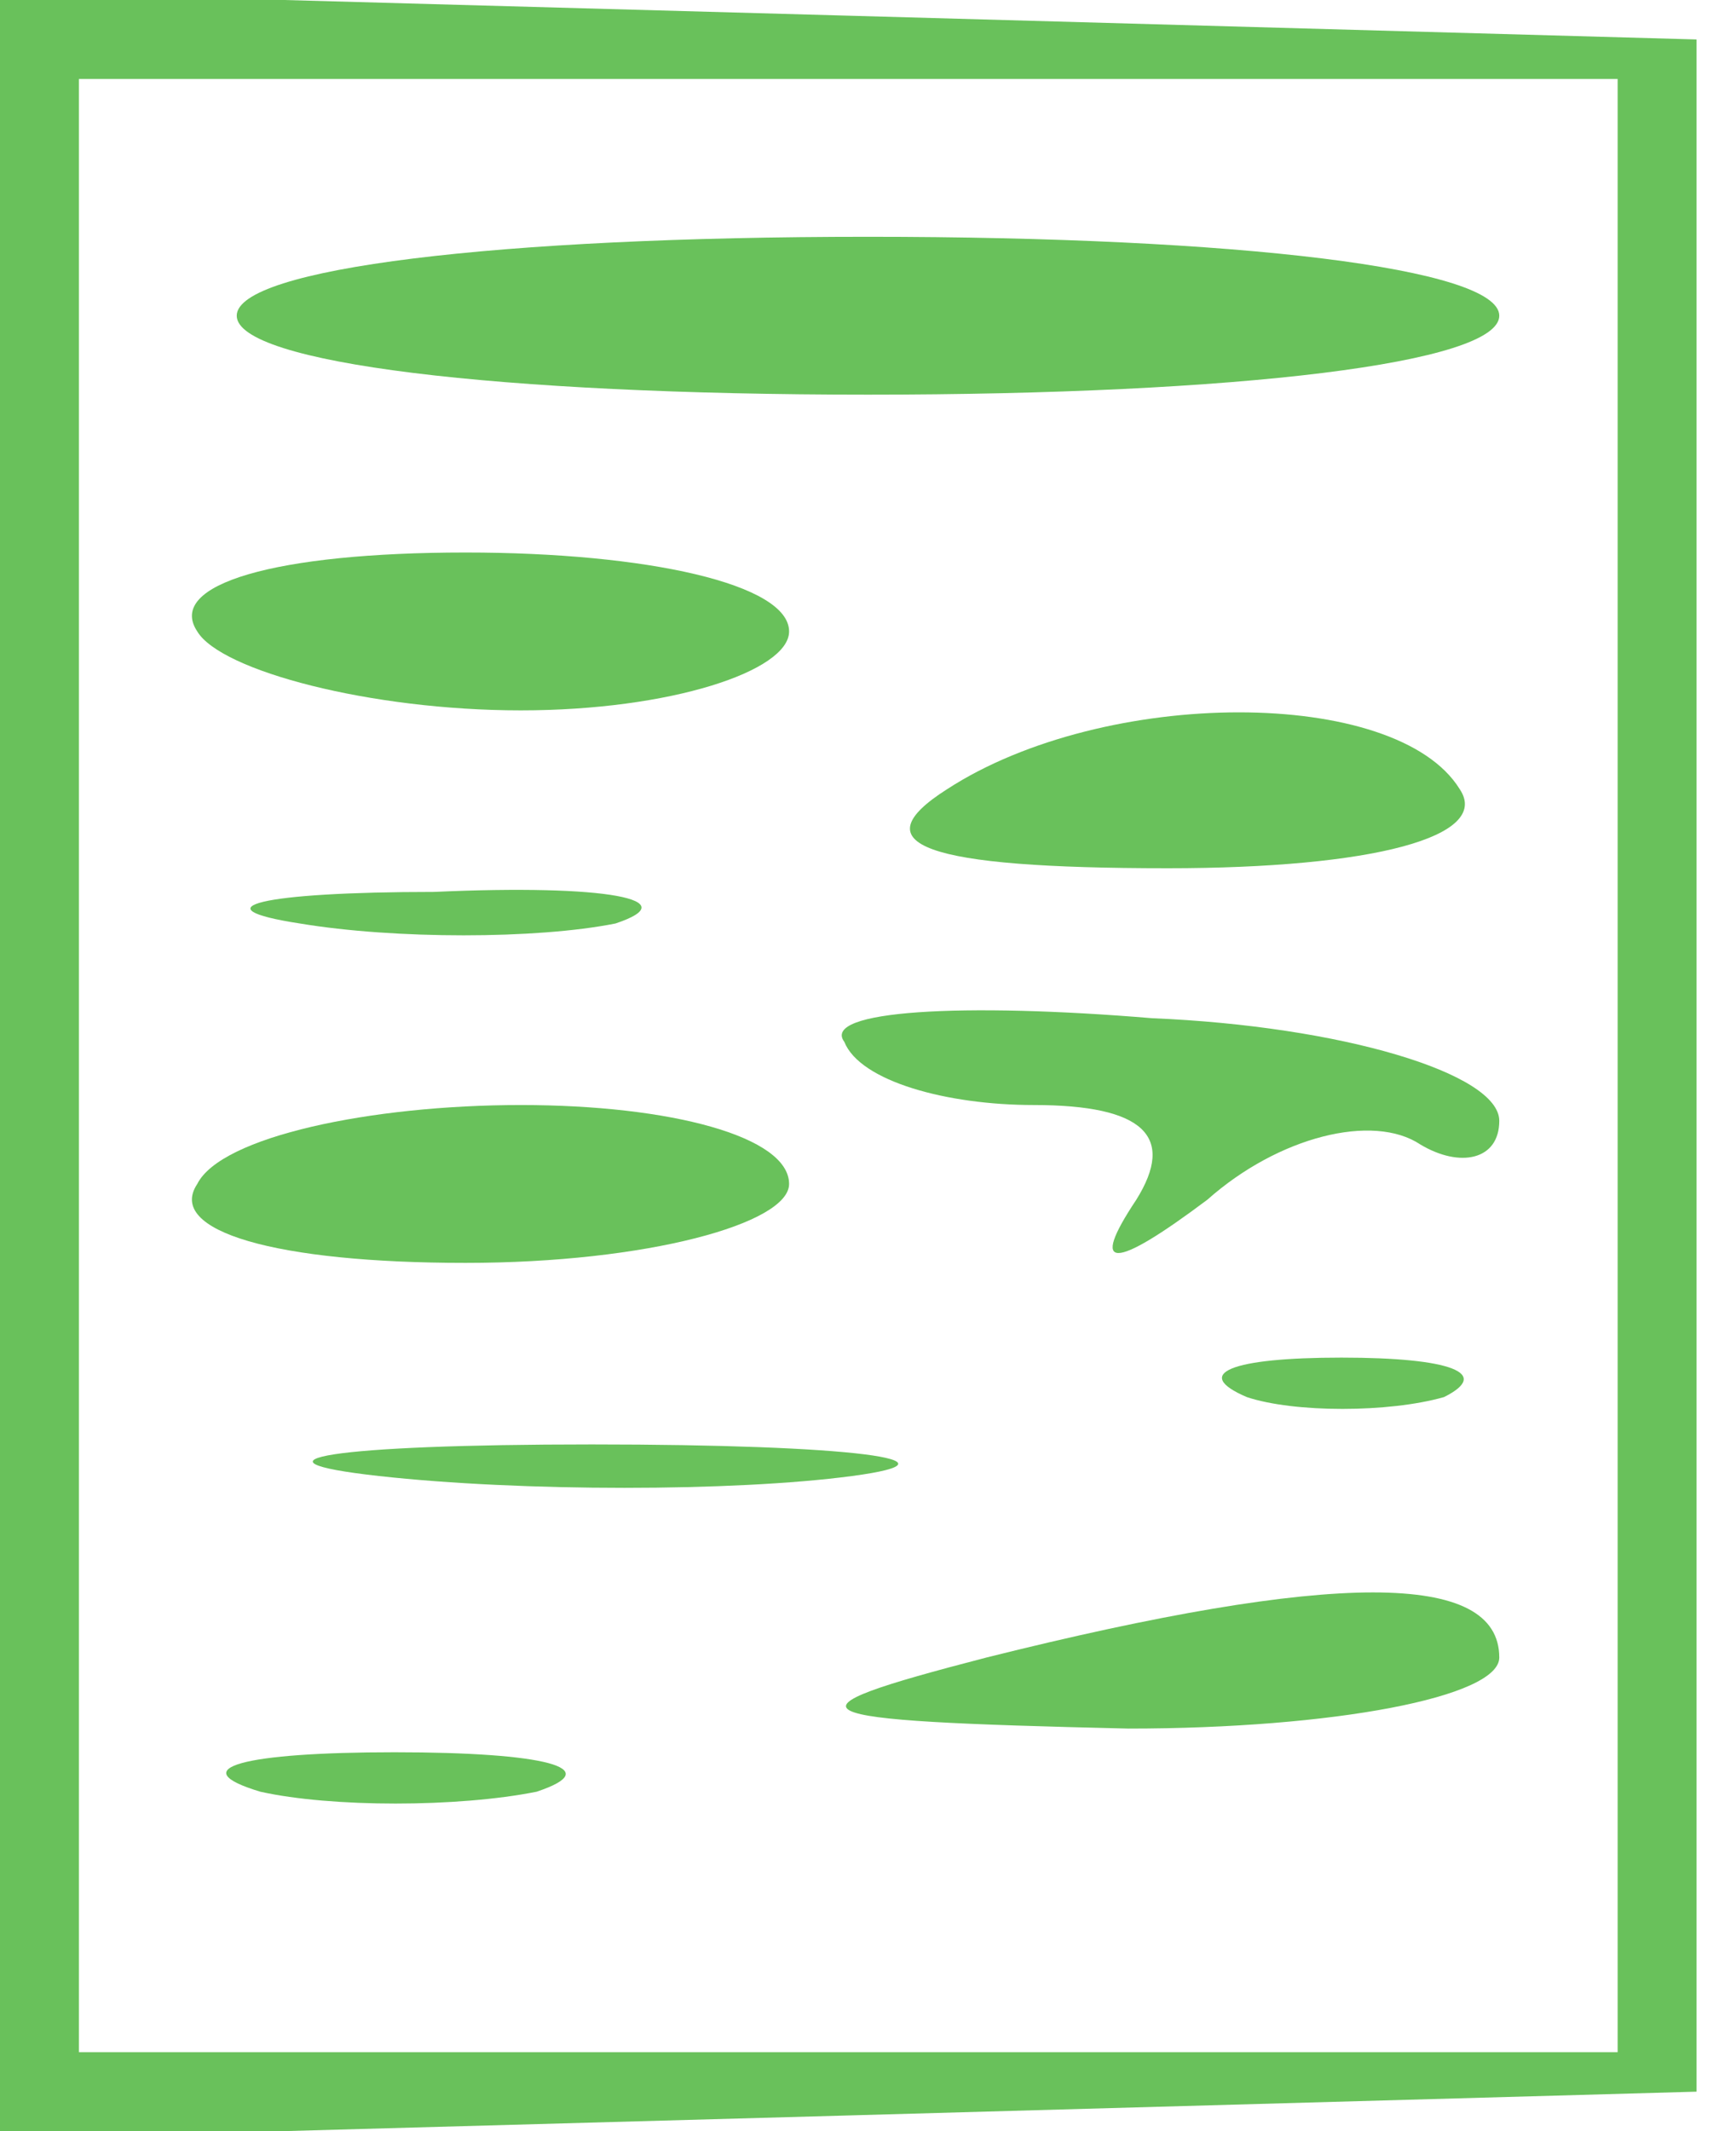 <svg version="1.0" xmlns="http://www.w3.org/2000/svg"
					 width="22pt" height="27pt" viewBox="0 0 22 27"
					 preserveAspectRatio="xMidYMid meet">
	<g transform="translate(0,27) scale(0.1,-0.1)"
	fill="#69c15b" stroke="none">
	<path d="M0 135 l0 -136 108 3 107 3 0 130 0 130 -107 3 -108 3 0 -136z m205
	0 l0 -125 -97 0 -98 0 0 125 0 125 98 0 97 0 0 -125z"/>
	<path d="M30 230 c0 -6 33 -10 80 -10 47 0 80 4 80 10 0 6 -33 10 -80 10 -47
	0 -80 -4 -80 -10z"/>
	<path d="M25 190 c3 -5 22 -10 41 -10 19 0 34 5 34 10 0 6 -18 10 -41 10 -24
	0 -38 -4 -34 -10z"/>
	<path d="M120 170 c-11 -7 -3 -10 28 -10 26 0 41 4 37 10 -8 13 -45 13 -65 0z"/>
	<path d="M38 153 c12 -2 30 -2 40 0 9 3 -1 5 -23 4 -22 0 -30 -2 -17 -4z"/>
	<path d="M107 138 c2 -5 13 -8 24 -8 14 0 18 -4 13 -12 -6 -9 -3 -9 9 0 9 8
	21 11 27 7 5 -3 10 -2 10 3 0 6 -20 12 -44 13 -24 2 -42 1 -39 -3z"/>
	<path d="M25 120 c-4 -6 10 -10 34 -10 23 0 41 5 41 10 0 6 -15 10 -34 10 -19
	0 -38 -4 -41 -10z"/>
	<path d="M158 93 c6 -2 18 -2 25 0 6 3 1 5 -13 5 -14 0 -19 -2 -12 -5z"/>
	<path d="M48 83 c18 -2 45 -2 60 0 15 2 0 4 -33 4 -33 0 -45 -2 -27 -4z"/>
	<path d="M125 60 c-27 -7 -25 -8 18 -9 26 0 47 4 47 9 0 11 -21 11 -65 0z"/>
	<path d="M33 43 c9 -2 25 -2 35 0 9 3 1 5 -18 5 -19 0 -27 -2 -17 -5z"/>
	</g>
</svg>
